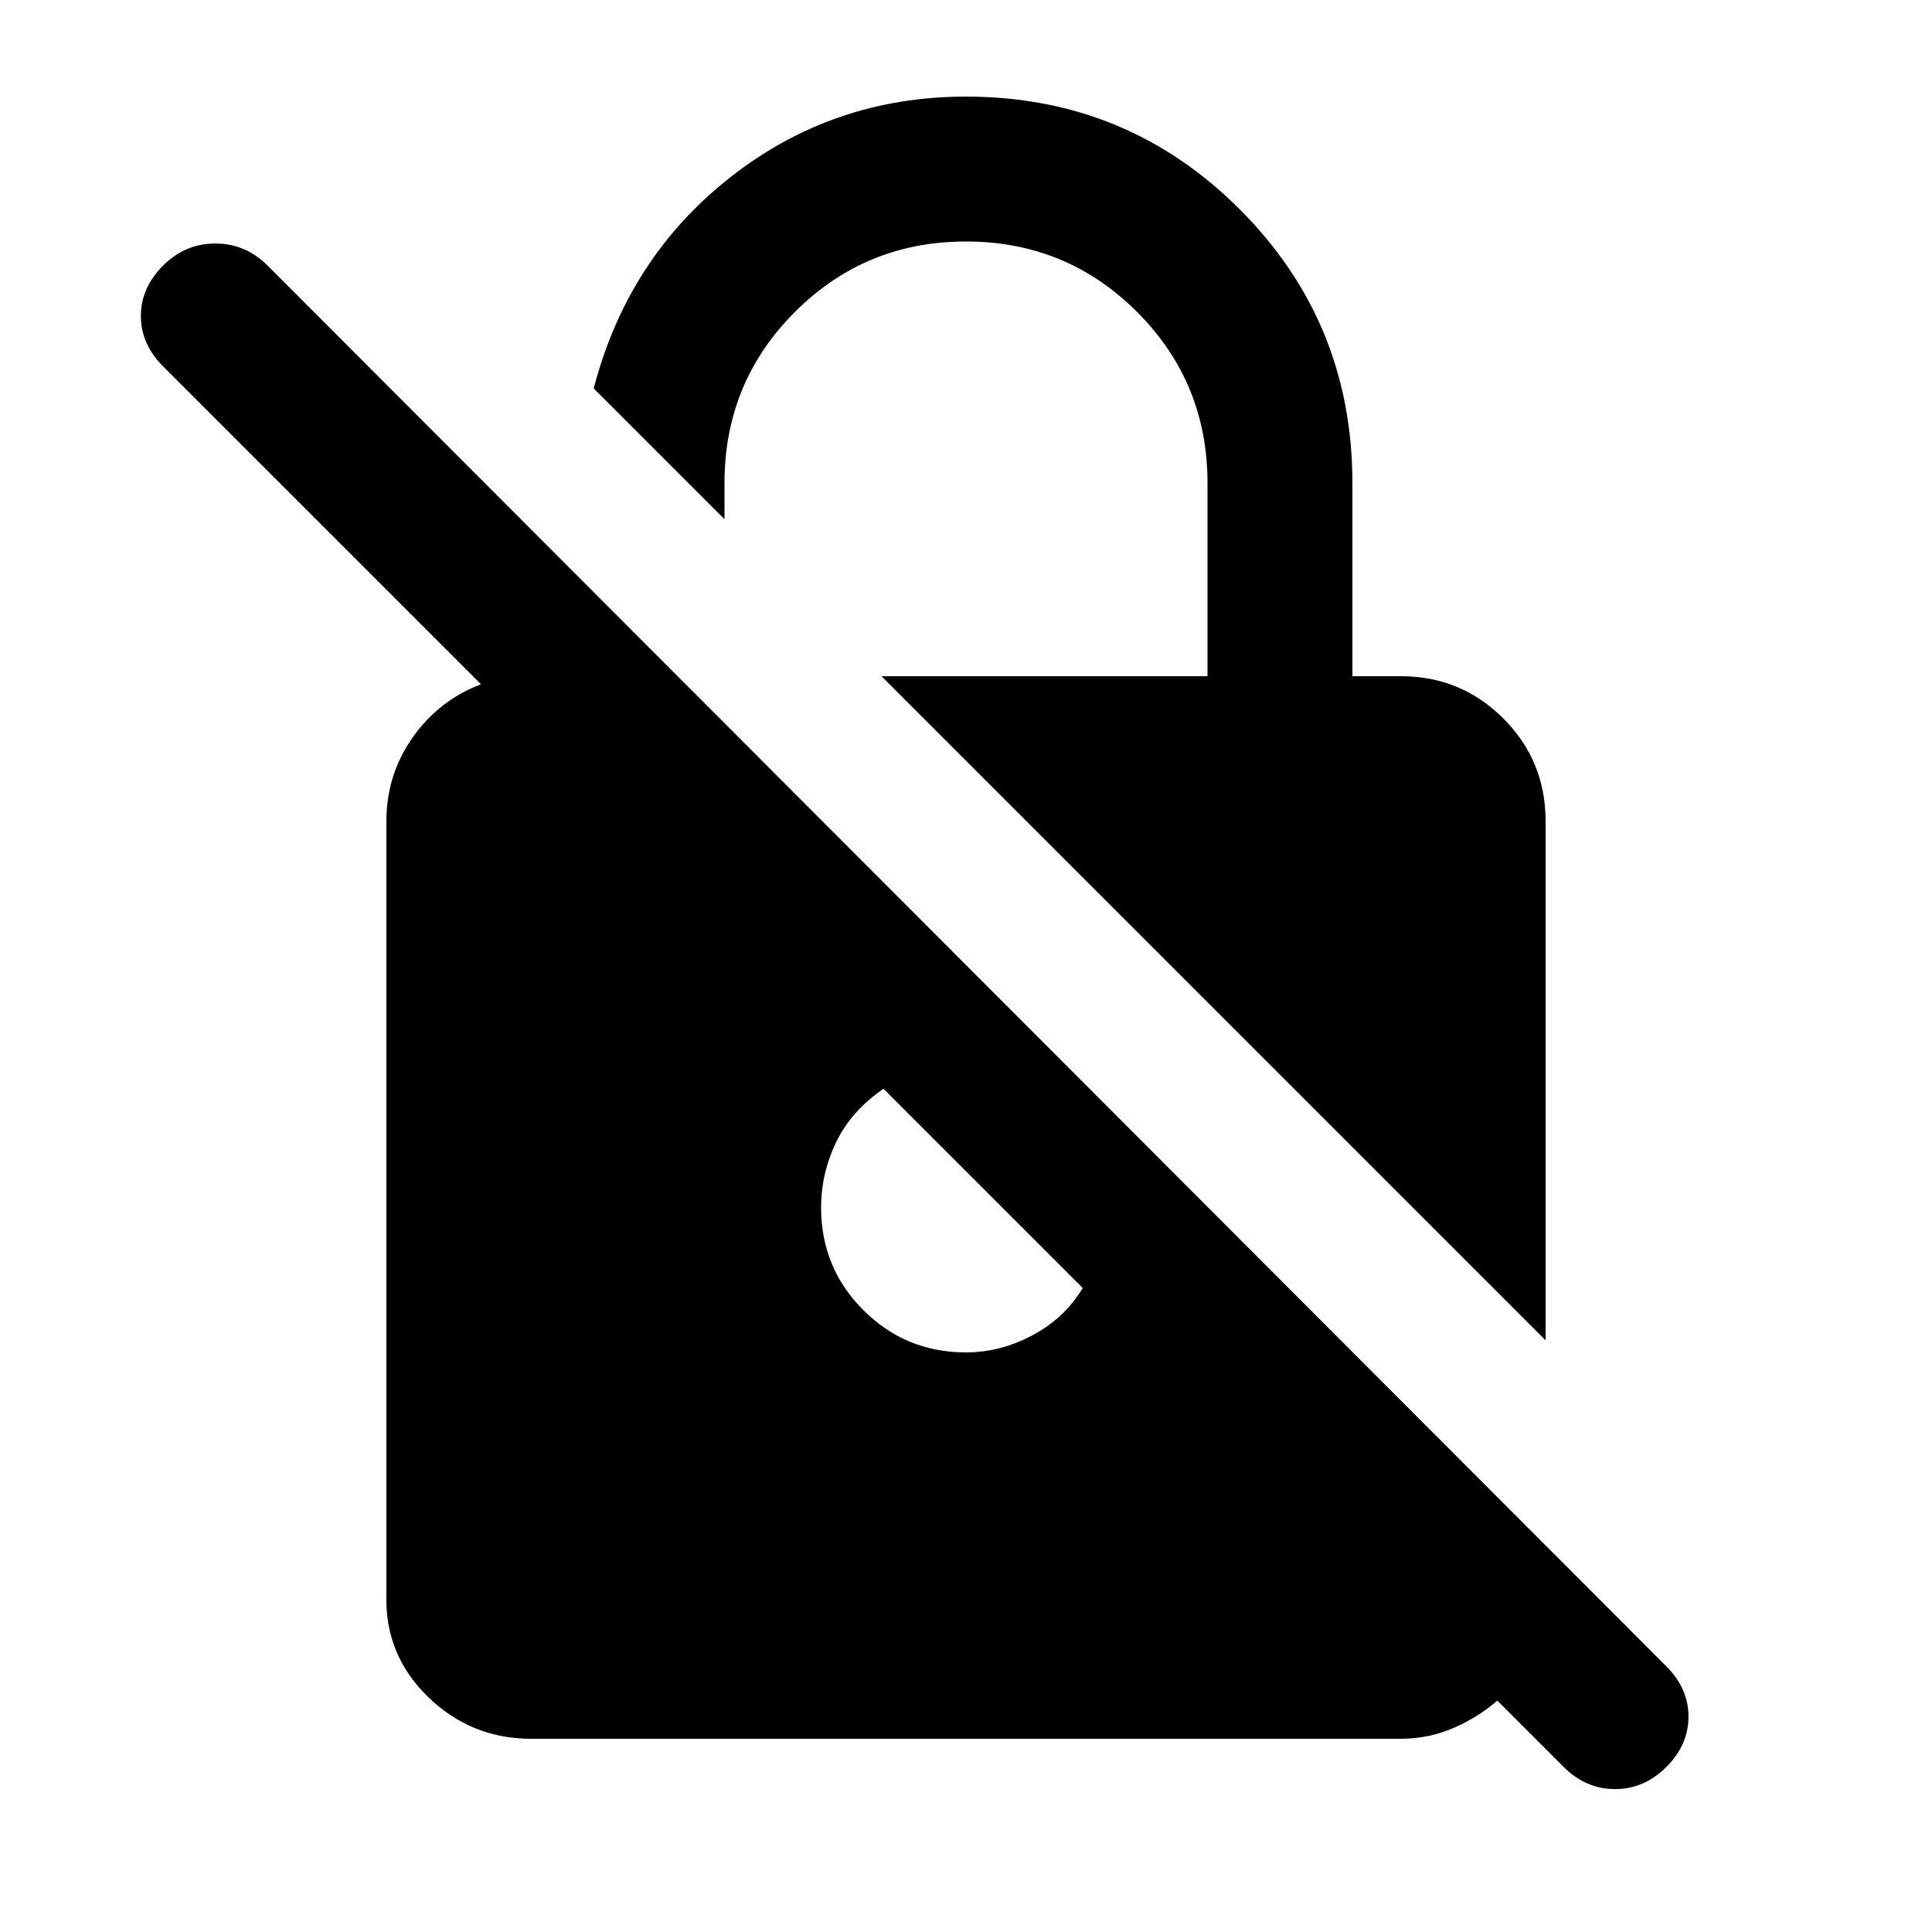 <svg xmlns="http://www.w3.org/2000/svg" height="20" viewBox="0 -960 960 960" width="20"><path d="M768-294 438-624h162v-96q0-50-35-85t-85-35q-50 0-85 35t-35 85v18l-65-65q17-65 68-105t117-40q80 0 136 56t56 136v96h24q30 0 51 21t21 51v258ZM264-96q-30 0-51.5-21T192-168v-384q0-23 13-41.5t34-26.5L81-778q-11-11-11-25t11-25q11-11 26-11t26 11l695 696q11 11 11 25t-11 25q-11 11-25.5 11T777-82l-33-33q-9 8-21.5 13.5T696-96H264Zm175-323q-16 11-23.5 26.5T408-360q0 30 21 51t51 21q17 0 33-8.5t25-23.5l-99-99Z"/></svg>